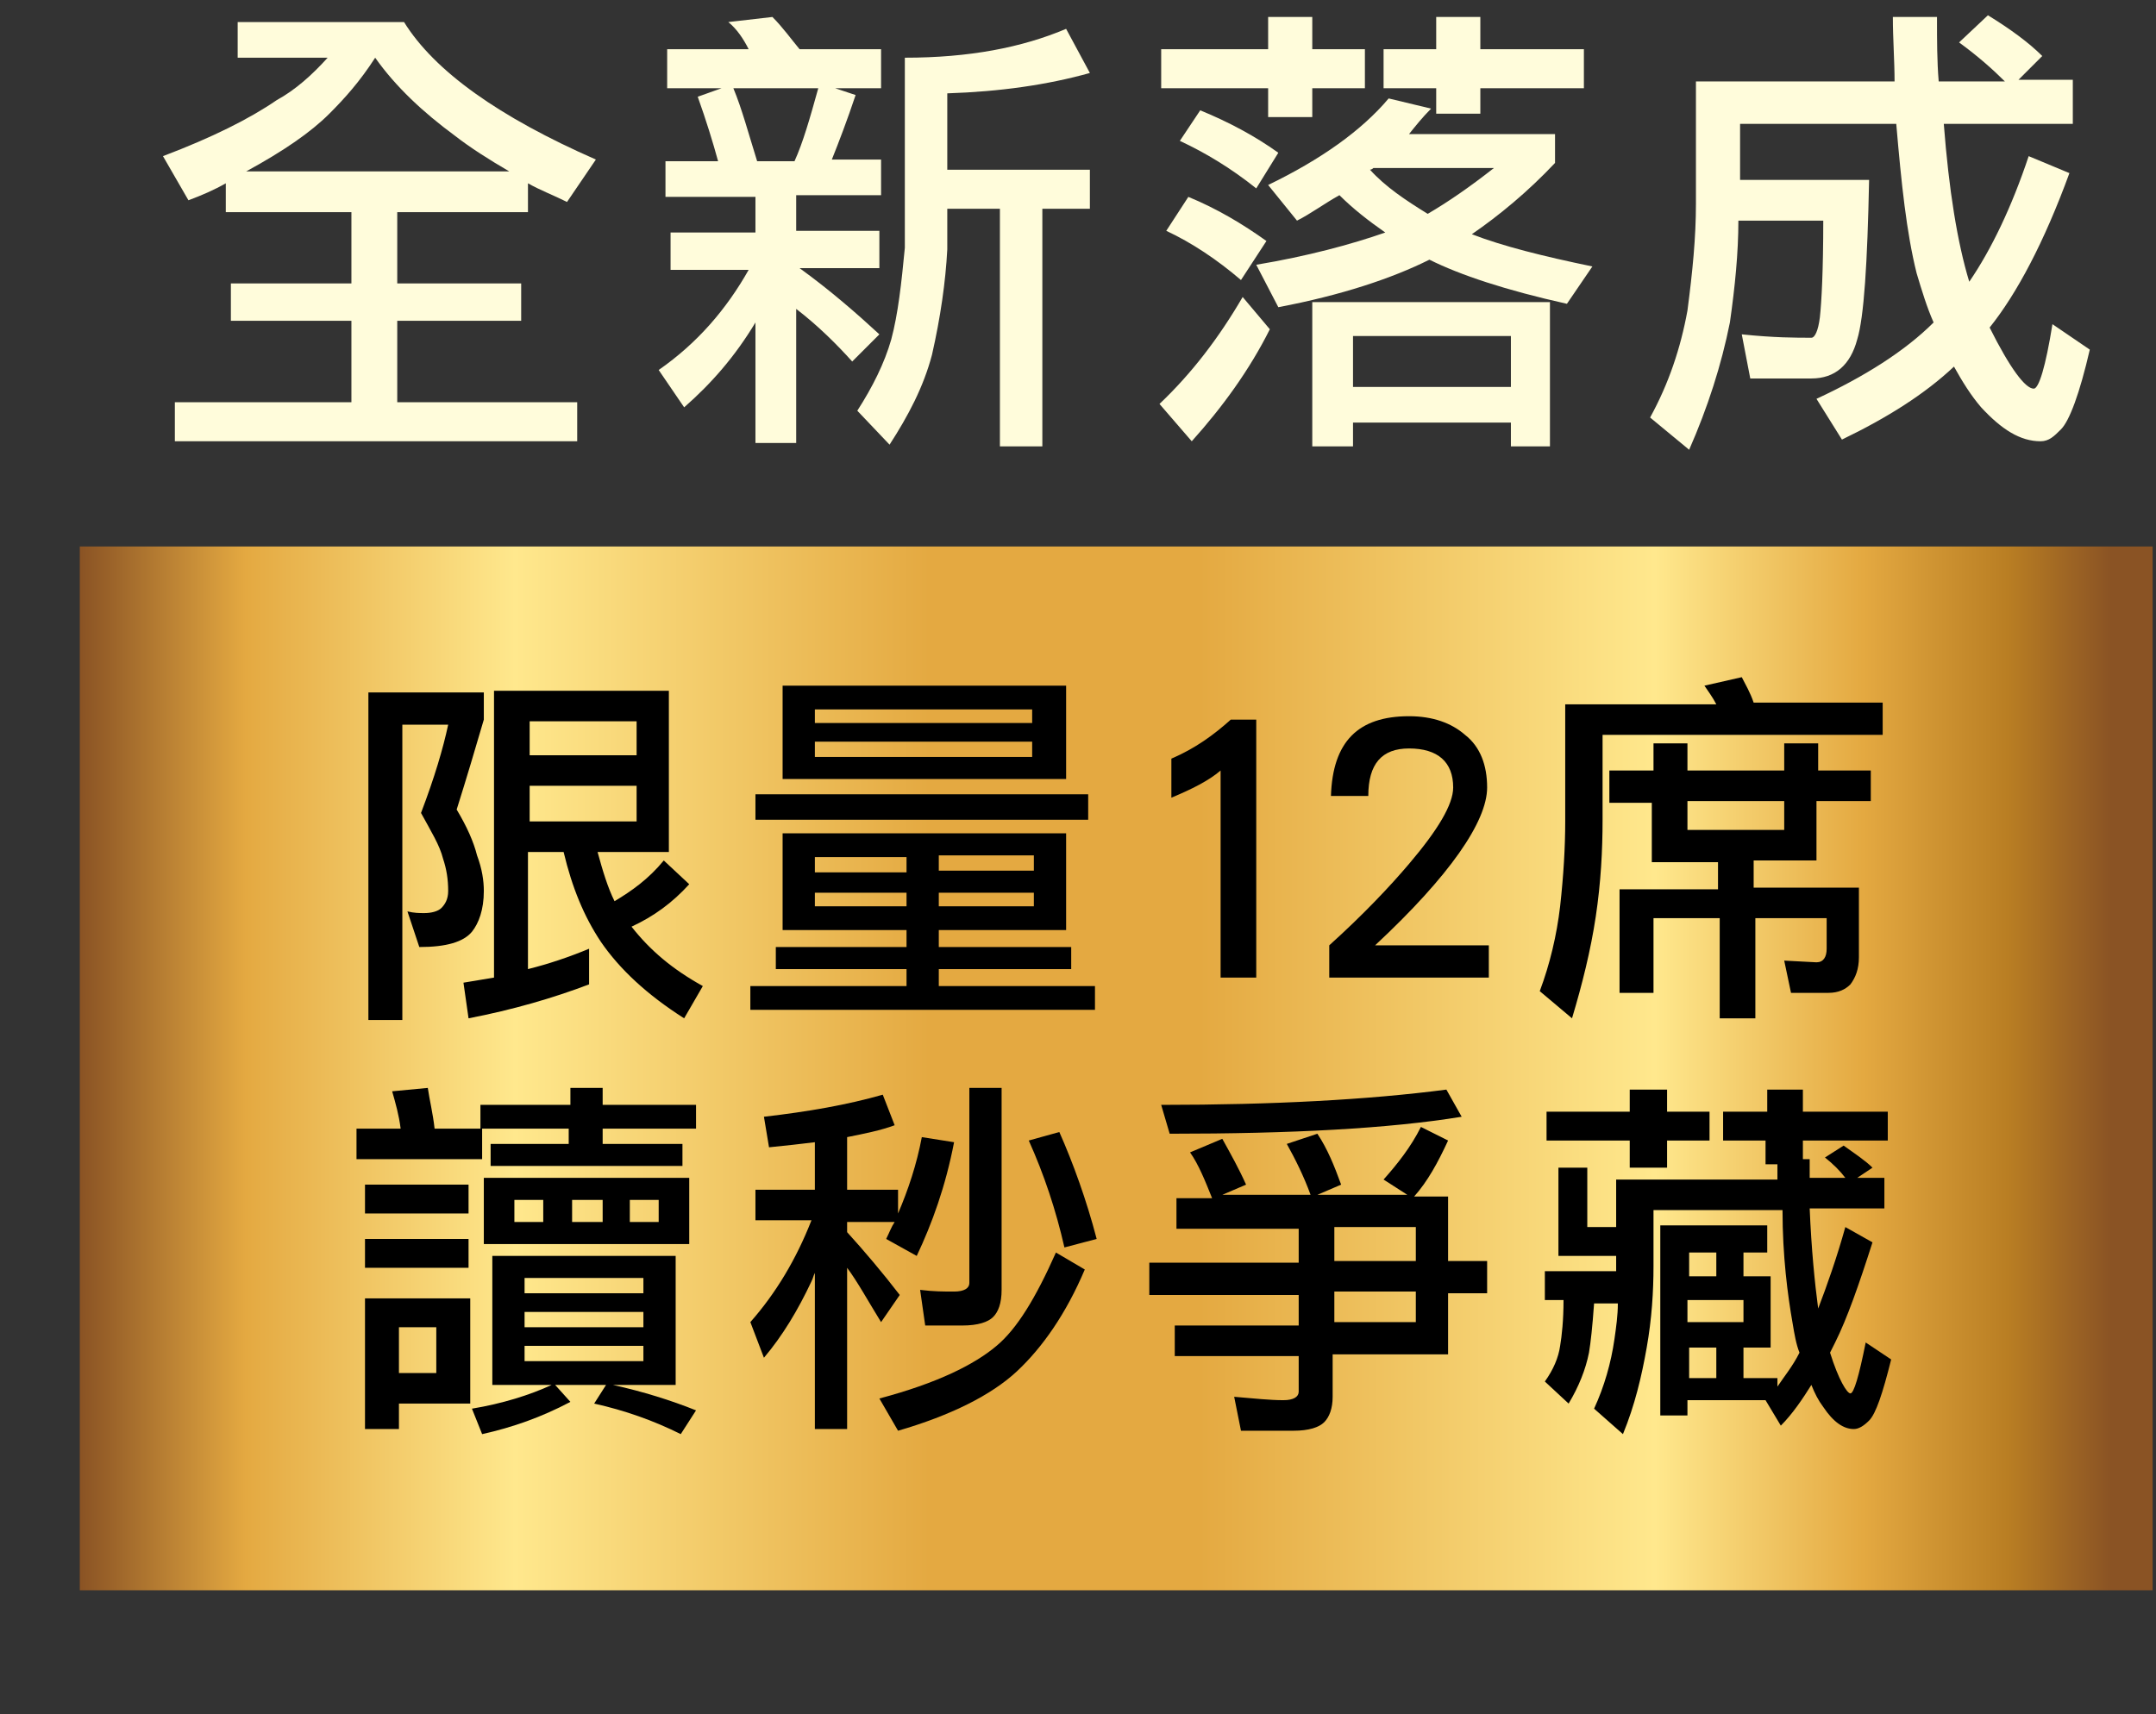 <svg width="127" height="101" viewBox="0 0 127 101" fill="none" xmlns="http://www.w3.org/2000/svg">
<rect x="0" y="0" width="127" height="101" fill="#333333" stroke="none"/>
<path d="M14.5 10.1H30C28.8 9.4 27.7 8.7 26.8 8C24.9 6.6 23.3 5.1 22.1 3.4C21.2 4.8 20.3 5.8 19.4 6.7C18.3 7.8 16.7 8.9 14.5 10.1ZM19.3 3.4H14V1.3H23.8C25.6 4.2 29.4 6.9 35.1 9.4L33.4 11.9C32.6 11.5 31.8 11.2 31.1 10.8V12.5H23.4V16.7H30.7V18.9H23.4V23.7H34V26H10.3V23.7H20.7V18.9H13.6V16.7H20.7V12.5H13.3V10.8C12.6 11.2 11.9 11.5 11.1 11.8L9.6 9.2C12.5 8.1 14.7 7 16.3 5.9C17.4 5.3 18.4 4.4 19.3 3.4Z" fill="#FFFCDB"/>
<path d="M62.8 1.7L64.2 4.3C61.7 5 58.9 5.4 55.8 5.5V10H64.2V12.3H61.4V26.3H58.9V12.3H55.8V14.7C55.7 16.6 55.4 18.7 54.9 20.9C54.4 22.8 53.5 24.5 52.4 26.2L50.5 24.2C51.4 22.8 52.1 21.4 52.5 20C52.9 18.5 53.1 16.7 53.3 14.6V3.4C57.1 3.4 60.2 2.8 62.8 1.7ZM44.6 9.5H46.8C47.3 8.4 47.7 7 48.2 5.2H43.2C43.7 6.4 44.1 7.9 44.6 9.5ZM45.5 1C46.1 1.6 46.6 2.3 47.1 2.9H51.9V5.2H49.2L50.4 5.6C49.9 7.1 49.4 8.4 49 9.4H51.9V11.5H46.9V13.6H51.8V15.8H47.1C48.9 17.1 50.5 18.5 51.8 19.7L50.2 21.3C49.3 20.3 48.2 19.2 46.9 18.2V26.1H44.5V19C43.3 21 41.9 22.6 40.3 24L38.8 21.8C41.1 20.2 42.8 18.2 44.1 15.9H39.5V13.7H44.5V11.6H39.2V9.5H42.3C42 8.4 41.6 7.1 41.1 5.7L42.5 5.2H39.3V2.9H44.1C43.8 2.3 43.4 1.7 42.9 1.3L45.5 1Z" fill="#FFFCDB"/>
<path d="M79.7 22.8H89V19.8H79.7V22.8ZM91.3 17.8V26.3H89V24.9H79.7V26.3H77.3V17.8H91.3ZM80.7 10C81.6 11 82.8 11.8 84.1 12.6C85.3 11.9 86.6 11 88 9.9H80.9C80.8 10 80.7 10 80.7 10ZM81.8 5.8L84.3 6.4C83.8 6.9 83.4 7.4 83 7.9H91.6V9.6C90 11.3 88.3 12.7 86.7 13.8C88.5 14.5 90.9 15.1 93.8 15.7L92.3 17.9C88.7 17.1 86 16.2 84.2 15.3C82 16.4 79 17.4 75.3 18.1L74 15.6C77 15.1 79.6 14.4 81.6 13.7C80.6 13 79.7 12.3 78.9 11.5C78 12 77.2 12.6 76.4 13L74.7 10.9C77.8 9.4 80.2 7.7 81.8 5.8ZM73.2 17.5L74.8 19.4C73.6 21.8 72 24 70.2 26L68.3 23.8C70.2 22 71.8 19.9 73.2 17.5ZM70 11.6C71.7 12.3 73.2 13.2 74.6 14.2L73.1 16.5C71.7 15.3 70.2 14.3 68.7 13.6L70 11.6ZM70.7 6.5C72.4 7.2 73.9 8 75.3 9L74 11.1C72.5 9.9 71 9 69.5 8.3L70.7 6.5ZM81.5 2.9H84.6V1H87.2V2.9H93.3V5.2H87.2V6.7H84.6V5.2H81.5V2.9ZM68.4 2.9H74.7V1H77.3V2.9H80.4V5.2H77.3V6.9H74.7V5.2H68.4V2.9Z" fill="#FFFCDB"/>
<path d="M122.1 4.8V7.3H114.5C114.8 11.2 115.3 14.3 116 16.6C117.3 14.7 118.5 12.2 119.5 9.2L121.9 10.2C120.4 14.3 118.8 17.3 117.2 19.3C118.4 21.7 119.3 22.9 119.8 22.9C120.1 22.9 120.5 21.6 120.9 19.1L123.1 20.6C122.5 23.2 121.9 24.8 121.4 25.3C121 25.7 120.7 26 120.2 26C119 26 117.9 25.3 116.7 24C116.1 23.3 115.6 22.5 115.1 21.6C113.4 23.2 111.2 24.6 108.5 25.9L107 23.5C109.8 22.2 112.2 20.7 113.9 19C113.5 18.1 113.2 17.1 112.9 16.1C112.3 13.7 112 10.8 111.7 7.3H102.5V10.6H110.1C110 15.5 109.8 18.7 109.4 20C109 21.5 108.1 22.3 106.7 22.3H103.1L102.6 19.7C104.5 19.9 105.8 19.9 106.7 19.9C106.9 19.9 107.1 19.5 107.2 18.7C107.3 17.8 107.4 15.9 107.4 13H102.4C102.4 14.9 102.2 16.9 101.9 19C101.4 21.5 100.6 24 99.5 26.5L97.2 24.6C98.3 22.6 99 20.5 99.4 18.3C99.7 16 99.9 14 99.9 12V4.8H111.6C111.6 3.6 111.5 2.3 111.5 1H114.1C114.1 2.4 114.1 3.6 114.2 4.8H118.1C117.4 4.1 116.5 3.3 115.4 2.5L117.1 0.9C118.4 1.7 119.5 2.5 120.3 3.3L118.9 4.7H122.1V4.8Z" fill="#FFFCDB"/>
<path d="M126.8 32.2H4.7V93.7H126.8V32.2Z" fill="url(#paint0_linear)"/>
<path d="M31.2 44.5H37.5V42.5H31.2V44.5ZM31.2 48.4H37.5V46.3H31.2V48.4ZM39.4 40.7V50.2H35.2C35.5 51.3 35.8 52.3 36.2 53.1C37.2 52.5 38.2 51.8 39.1 50.7L40.6 52.1C39.6 53.2 38.5 54 37.2 54.6C38.3 56 39.6 57.1 41.4 58.1L40.3 60C38.1 58.6 36.5 57.1 35.4 55.5C34.4 54 33.7 52.3 33.2 50.2H31.1V57.1C32.3 56.8 33.5 56.4 34.7 55.9V58C32.6 58.8 30.2 59.5 27.6 60L27.3 57.9C27.9 57.8 28.5 57.7 29.1 57.6V40.7H39.4ZM21.7 40.8H28.5V42.4C28 44.1 27.5 45.8 26.9 47.7C27.5 48.7 27.9 49.6 28.1 50.4C28.4 51.2 28.5 51.9 28.5 52.5C28.5 53.6 28.2 54.4 27.8 54.9C27.3 55.5 26.3 55.8 24.7 55.8L24 53.7C24.4 53.8 24.7 53.8 25 53.8C25.4 53.8 25.8 53.7 26 53.5C26.2 53.3 26.4 53 26.4 52.5C26.4 51.8 26.3 51.2 26.1 50.6C25.9 49.8 25.4 49 24.8 47.9C25.6 45.8 26.1 44.1 26.4 42.7H23.7V60.1H21.7V40.8Z" fill="black"/>
<path d="M55.3 50.4V51.3H60.9V50.4H55.3ZM48 51.4H53.4V50.5H48V51.4ZM53.4 53.4V52.6H48V53.4H53.4ZM60.9 53.4V52.6H55.3V53.4H60.9ZM46.1 49.1H62.8V54.8H55.3V55.8H63.1V57.1H55.3V58.1H64.5V59.5H44.2V58.1H53.4V57.1H45.7V55.8H53.4V54.8H46.1V49.1V49.1ZM44.5 46.8H64.1V48.3H44.5V46.8ZM48 42.6H60.8V41.8H48V42.6ZM60.8 44.6V43.7H48V44.6H60.8ZM46.1 40.4H62.8V45.9H46.1V40.4Z" fill="black"/>
<path d="M99.4 47.2V48.9H105.1V47.2H99.4ZM94.9 45.4H97.4V43.8H99.4V45.4H105.1V43.8H107.1V45.4H110.2V47.2H107V50.7H103.3V52.3H109.5V56.4C109.5 57.1 109.3 57.6 109 58C108.7 58.3 108.3 58.5 107.7 58.5H105.5L105.1 56.6L107 56.7C107.4 56.7 107.6 56.4 107.6 55.9V54.1H103.4V60H101.3V54.1H97.4V58.5H95.4V52.4H101.2V50.8H97.3V47.3H94.8V45.4H94.9ZM102.6 39.9C102.8 40.3 103.1 40.8 103.3 41.4H110.9V43.3H94.4V48.3C94.4 50.1 94.3 52 94 54C93.7 56 93.2 58 92.6 60L90.7 58.4C91.3 56.8 91.7 55.1 91.9 53.4C92.1 51.6 92.2 49.9 92.2 48.4V41.5H101.1C100.9 41.1 100.6 40.7 100.4 40.4L102.6 39.9Z" fill="black"/>
<path d="M74 57.6H71.9V45.4C71.2 46 70.2 46.5 69 47V44.7C70.4 44.1 71.5 43.3 72.5 42.4H74V57.6Z" fill="black"/>
<path d="M87.9 57.6H78.3V55.7C80.3 53.9 81.9 52.2 83 50.9C84.7 48.9 85.6 47.4 85.6 46.4C85.6 44.9 84.7 44.1 83 44.1C81.4 44.1 80.6 45 80.6 46.9H78.4C78.5 43.7 80 42.2 83 42.2C84.4 42.2 85.5 42.6 86.3 43.3C87.2 44 87.6 45.1 87.6 46.4C87.6 48.4 85.4 51.6 81 55.7H87.7V57.6H87.9Z" fill="black"/>
<path d="M30.9 76.2H37.9V75.3H30.9V76.2ZM30.9 78.2H37.9V77.3H30.9V78.2ZM37.9 80.2V79.3H30.9V80.2H37.9ZM29 74H39.8V81.6H36.1C37.9 82 39.5 82.5 41 83.1L40.1 84.5C38.5 83.7 36.8 83.1 35 82.7L35.7 81.6H32.7L33.6 82.6C31.9 83.5 30.2 84.1 28.4 84.5L27.8 83C29.6 82.7 31.2 82.2 32.5 81.6H29V74ZM32 72V70.7H30.3V72H32ZM35.5 72V70.7H33.7V72H35.5ZM38.8 72V70.7H37.1V72H38.8ZM28.5 69.4H40.6V73.3H28.5V69.4ZM28.4 65.1H33.6V64.1H35.5V65.1H41V66.5H35.5V67.4H40.2V68.7H28.9V67.4H33.5V66.5H28.3V65.1H28.4ZM23.5 80.9H25.7V78.2H23.5V80.9ZM27.7 76.4V82.7H23.5V84.2H21.5V76.5H27.7V76.4ZM21.5 73H27.6V74.7H21.5V73ZM21.5 69.8H27.6V71.5H21.5V69.8ZM25.2 64.1C25.3 64.8 25.5 65.6 25.6 66.5H28.4V68.3H21V66.5H23.6C23.5 65.7 23.3 65 23.1 64.3L25.2 64.1Z" fill="black"/>
<path d="M62.2 73.8L63.9 74.8C62.8 77.4 61.4 79.4 59.9 80.8C58.4 82.2 56 83.4 52.9 84.3L51.8 82.4C55.2 81.5 57.4 80.4 58.7 79.3C59.9 78.3 61 76.5 62.2 73.8ZM62.4 66.7C63.2 68.5 64 70.7 64.6 73L62.7 73.5C62.2 71.3 61.5 69.2 60.6 67.2L62.4 66.7ZM57 64.1H59V76C59 76.8 58.8 77.3 58.5 77.6C58.2 77.9 57.6 78.1 56.7 78.1H54.5L54.2 76C55 76.1 55.6 76.1 56.2 76.1C56.8 76.1 57.1 75.9 57.1 75.6V64.1H57ZM52 64.5L52.7 66.3C51.9 66.6 50.9 66.8 49.9 67V70.1H52.9V71.5C53.5 70.1 54 68.6 54.3 67L56.2 67.3C55.7 69.9 54.9 72.1 54 74L52.2 73C52.4 72.6 52.5 72.3 52.7 72H49.9V72.6C50.9 73.7 52 75 53 76.3L51.9 77.9C51.1 76.6 50.5 75.5 49.9 74.7V84.2H48V75C47.9 75.2 47.9 75.3 47.8 75.5C47 77.2 46.1 78.7 45 80L44.2 77.9C45.7 76.2 46.9 74.2 47.8 71.9H44.5V70.1H48V67.3C47.2 67.4 46.3 67.5 45.3 67.6L45 65.8C47.6 65.5 49.9 65.1 52 64.5Z" fill="black"/>
<path d="M78.6 76.1V77.9H83.4V76.1H78.6ZM78.6 72.3V74.3H83.4V72.3H78.6ZM72 67.1C72.5 68 73 68.9 73.4 69.8L72 70.4H77.2C76.8 69.3 76.3 68.3 75.8 67.4L77.6 66.8C78.2 67.7 78.6 68.7 79 69.8L77.6 70.4H82.9L81.5 69.5C82.3 68.6 83.1 67.6 83.7 66.4L85.3 67.2C84.7 68.5 84.1 69.6 83.3 70.5H85.3V74.3H87.6V76.2H85.3V79.8H78.5V82.3C78.5 83 78.3 83.5 78 83.8C77.7 84.1 77.1 84.3 76.2 84.3H73.1L72.7 82.3C73.9 82.4 74.8 82.5 75.6 82.5C76.2 82.5 76.5 82.3 76.5 82V79.9H69.2V78.1H76.5V76.3H67.7V74.4H76.5V72.4H69.3V70.6H71.4C71 69.6 70.6 68.6 70.1 67.9L72 67.1ZM85.2 64.2L86.1 65.8C81.8 66.5 76.1 66.8 68.9 66.8L68.4 65.1C75 65.1 80.6 64.8 85.2 64.2Z" fill="black"/>
<path d="M99.4 77.9H102.7V76.6H99.4V77.9ZM101.1 75.2V73.8H99.5V75.2H101.1ZM101.1 81.2V79.4H99.5V81.2H101.1ZM101.6 65.5H104.1V64.2H106.2V65.5H111.2V67.2H106.2V68.3H106.6V69.4H108.7C108.4 69 108 68.6 107.5 68.2L108.6 67.5C109.3 68 109.9 68.4 110.3 68.8L109.4 69.4H111V71.2H106.6C106.7 73.6 106.9 75.6 107.1 77.1C107.6 75.8 108.2 74.1 108.7 72.3L110.3 73.2C109.5 75.7 108.8 77.7 108.1 79.1C108 79.3 107.9 79.5 107.8 79.7C108.3 81.3 108.8 82.1 109 82.1C109.2 82.1 109.5 81.1 109.9 79.1L111.4 80.1C110.9 82.1 110.5 83.3 110.1 83.7C109.8 84 109.5 84.2 109.2 84.2C108.6 84.2 108 83.8 107.4 82.9C107.1 82.5 106.9 82.1 106.7 81.6C106.2 82.4 105.6 83.3 104.9 84L104 82.5H99.4V83.4H97.8V72.2H104.1V73.8H102.7V75.2H104.3V79.4H102.7V81.2H104.7V81.7C105.1 81.1 105.6 80.5 106 79.7C105.8 79.2 105.7 78.6 105.6 78C105.3 76.3 105 74 105 71.3H97.4V74.6C97.4 76.1 97.3 77.7 97 79.4C96.7 81.1 96.3 82.8 95.6 84.5L93.9 83C94.5 81.7 94.9 80.3 95.1 78.9C95.2 78.2 95.3 77.5 95.3 76.8H93.9C93.8 78.2 93.7 79.1 93.6 79.7C93.4 80.7 93 81.7 92.4 82.7L91 81.4C91.5 80.7 91.8 80 91.9 79.3C92 78.7 92.1 77.8 92.1 76.6H91V74.9H95.2V74H91.8V68.8H93.5V72.3H95.2V69.5H104.7V68.6H104V67.2H101.5V65.5H101.6ZM91.1 65.5H96V64.2H98.2V65.5H100.7V67.2H98.2V68.8H96V67.2H91.1V65.5Z" fill="black"/>
<defs>
<linearGradient id="paint0_linear" x1="4.708" y1="62.947" x2="126.807" y2="62.947" gradientUnits="userSpaceOnUse">
<stop stop-color="#8A5324"/>
<stop offset="0.08" stop-color="#E4A941"/>
<stop offset="0.21" stop-color="#FFE88D"/>
<stop offset="0.41" stop-color="#E4A941"/>
<stop offset="0.54" stop-color="#E4A941"/>
<stop offset="0.76" stop-color="#FFE88D"/>
<stop offset="0.86" stop-color="#E4A941"/>
<stop offset="0.93" stop-color="#B97E23"/>
<stop offset="0.98" stop-color="#8A5324"/>
<stop offset="1" stop-color="#8A5324"/>
</linearGradient>
</defs>
</svg>
